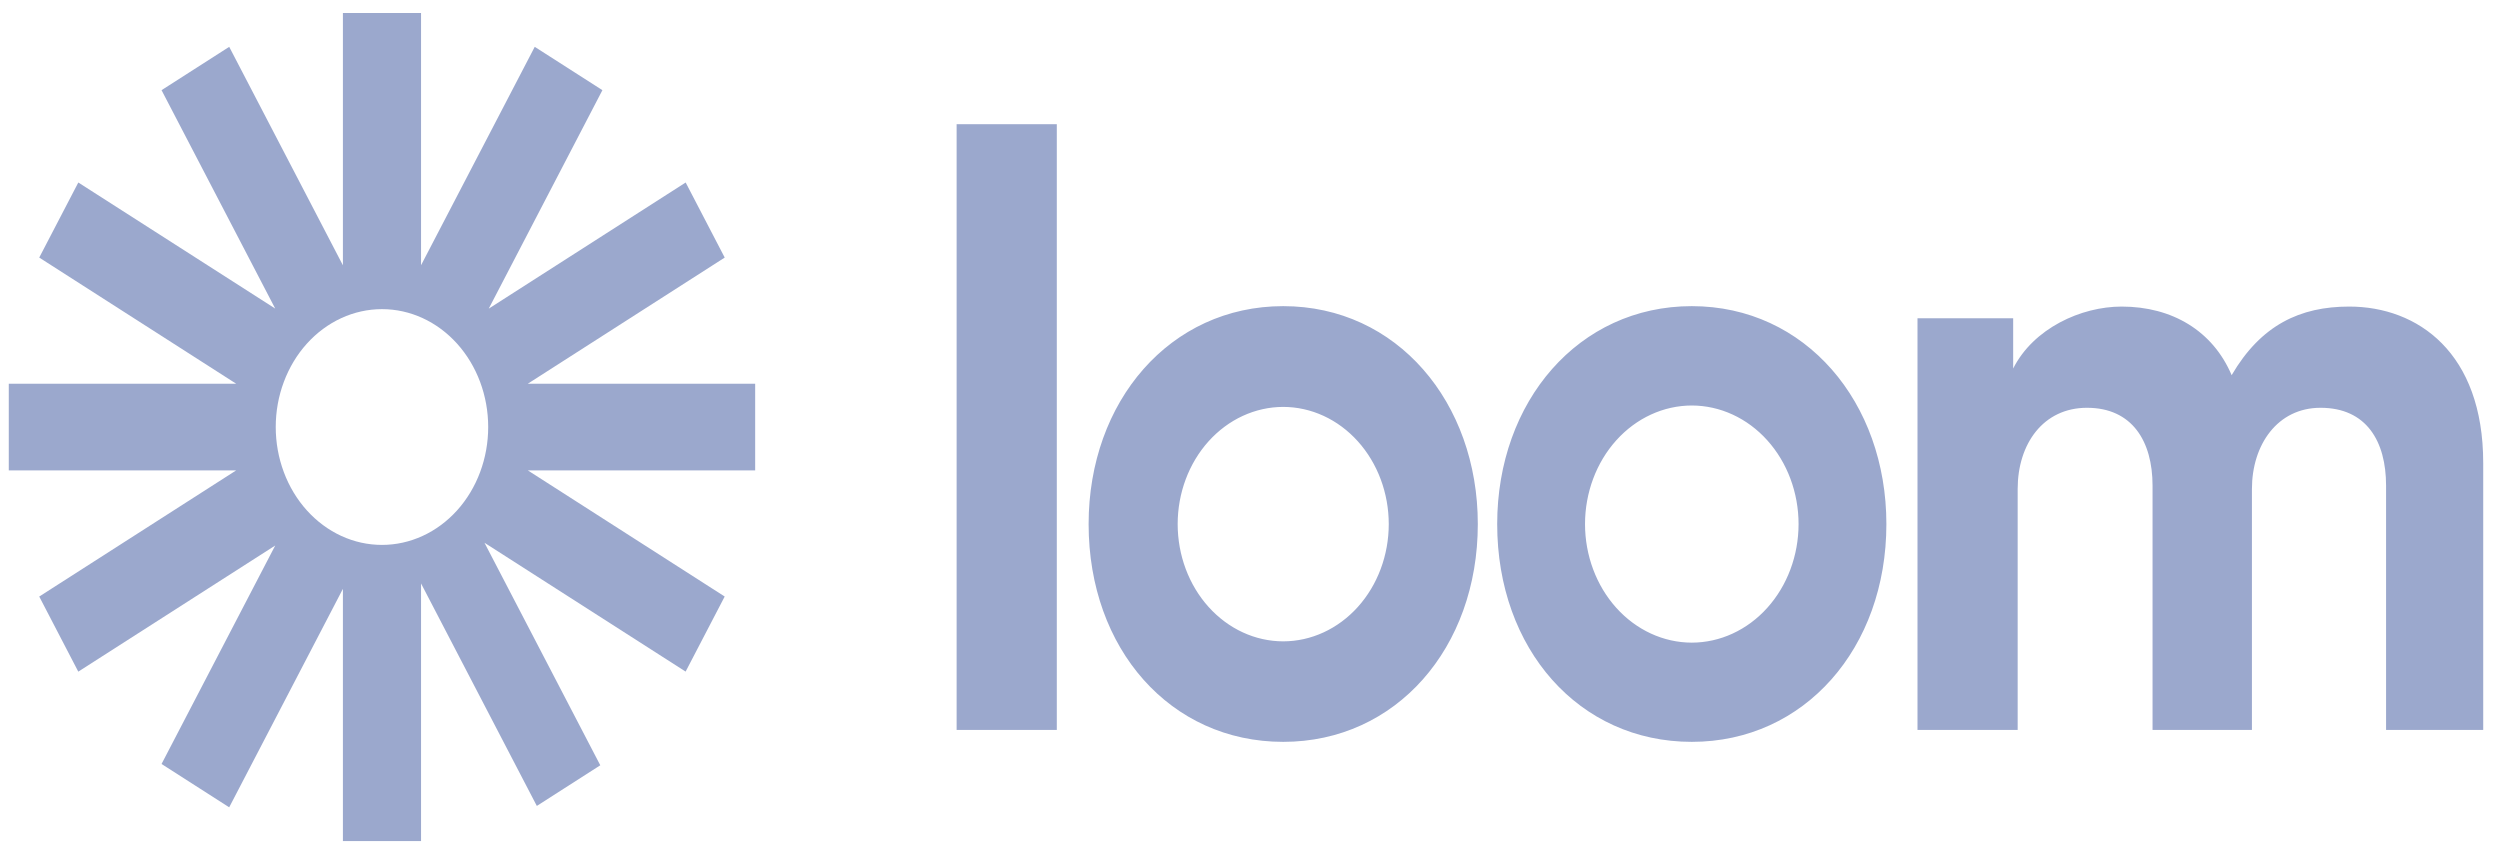 <svg width="105" height="36" viewBox="0 0 105 36" fill="none" xmlns="http://www.w3.org/2000/svg">
<path d="M31.718 16.116H22.168L30.438 10.818L28.798 7.665L20.527 12.963L25.301 3.787L22.459 1.967L17.684 11.14V0.547H14.402V11.142L9.627 1.967L6.785 3.787L11.559 12.96L3.289 7.665L1.648 10.818L9.919 16.116H0.369V19.757H9.918L1.648 25.055L3.288 28.209L11.56 22.911L6.785 32.087L9.626 33.907L14.402 24.732V35.326H17.684V24.505L22.547 33.849L25.212 32.142L20.348 22.796L28.796 28.207L30.437 25.054L22.168 19.756H31.717V16.116H31.718ZM16.043 22.886C15.457 22.886 14.877 22.759 14.336 22.51C13.794 22.261 13.303 21.896 12.888 21.436C12.474 20.977 12.145 20.431 11.921 19.83C11.697 19.23 11.581 18.586 11.581 17.936C11.581 17.285 11.696 16.641 11.921 16.041C12.145 15.44 12.473 14.894 12.888 14.434C13.302 13.974 13.794 13.61 14.335 13.361C14.876 13.112 15.456 12.984 16.042 12.984C17.226 12.983 18.36 13.505 19.197 14.433C20.034 15.362 20.504 16.621 20.504 17.934C20.505 19.247 20.035 20.507 19.198 21.436C18.361 22.364 17.227 22.886 16.043 22.886Z" fill="#9BA8CD"/>
<path d="M40.178 30.657V5.215H44.386V30.657H40.178ZM80.535 13.367H84.553V15.477C85.407 13.79 87.402 12.876 89.11 12.876C91.23 12.876 92.938 13.896 93.729 15.757C94.962 13.647 96.608 12.876 98.665 12.876C101.544 12.876 104.295 14.808 104.295 19.447V30.657H100.215V20.396C100.215 18.533 99.392 17.127 97.461 17.127C95.657 17.127 94.581 18.675 94.581 20.538V30.658H90.407V20.396C90.407 18.533 89.552 17.127 87.653 17.127C85.818 17.127 84.742 18.64 84.742 20.538V30.658H80.535V13.367ZM53.895 31.158C49.155 31.158 45.722 27.255 45.722 22.012C45.722 16.853 49.144 12.858 53.895 12.858C58.669 12.858 62.068 16.89 62.068 22.012C62.068 27.217 58.634 31.158 53.895 31.158ZM53.895 17.09C52.719 17.092 51.592 17.611 50.761 18.534C49.93 19.457 49.463 20.708 49.462 22.013C49.463 23.318 49.93 24.57 50.761 25.492C51.592 26.416 52.719 26.935 53.895 26.937C55.071 26.935 56.198 26.415 57.029 25.492C57.86 24.569 58.327 23.318 58.328 22.013C58.327 20.709 57.86 19.457 57.029 18.535C56.198 17.611 55.071 17.092 53.895 17.09ZM71.055 31.158C66.315 31.158 62.882 27.255 62.882 22.012C62.882 16.853 66.304 12.858 71.055 12.858C75.829 12.858 79.228 16.89 79.228 22.012C79.228 27.217 75.792 31.158 71.055 31.158ZM71.055 17.031C69.866 17.033 68.726 17.558 67.885 18.492C67.045 19.425 66.572 20.691 66.571 22.011C66.572 23.331 67.045 24.596 67.885 25.53C68.726 26.464 69.866 26.989 71.055 26.991C72.245 26.989 73.385 26.464 74.225 25.53C75.066 24.596 75.539 23.331 75.54 22.011C75.539 20.691 75.066 19.425 74.225 18.492C73.385 17.558 72.245 17.033 71.055 17.031Z" fill="#9BA8CD"/>
</svg>
